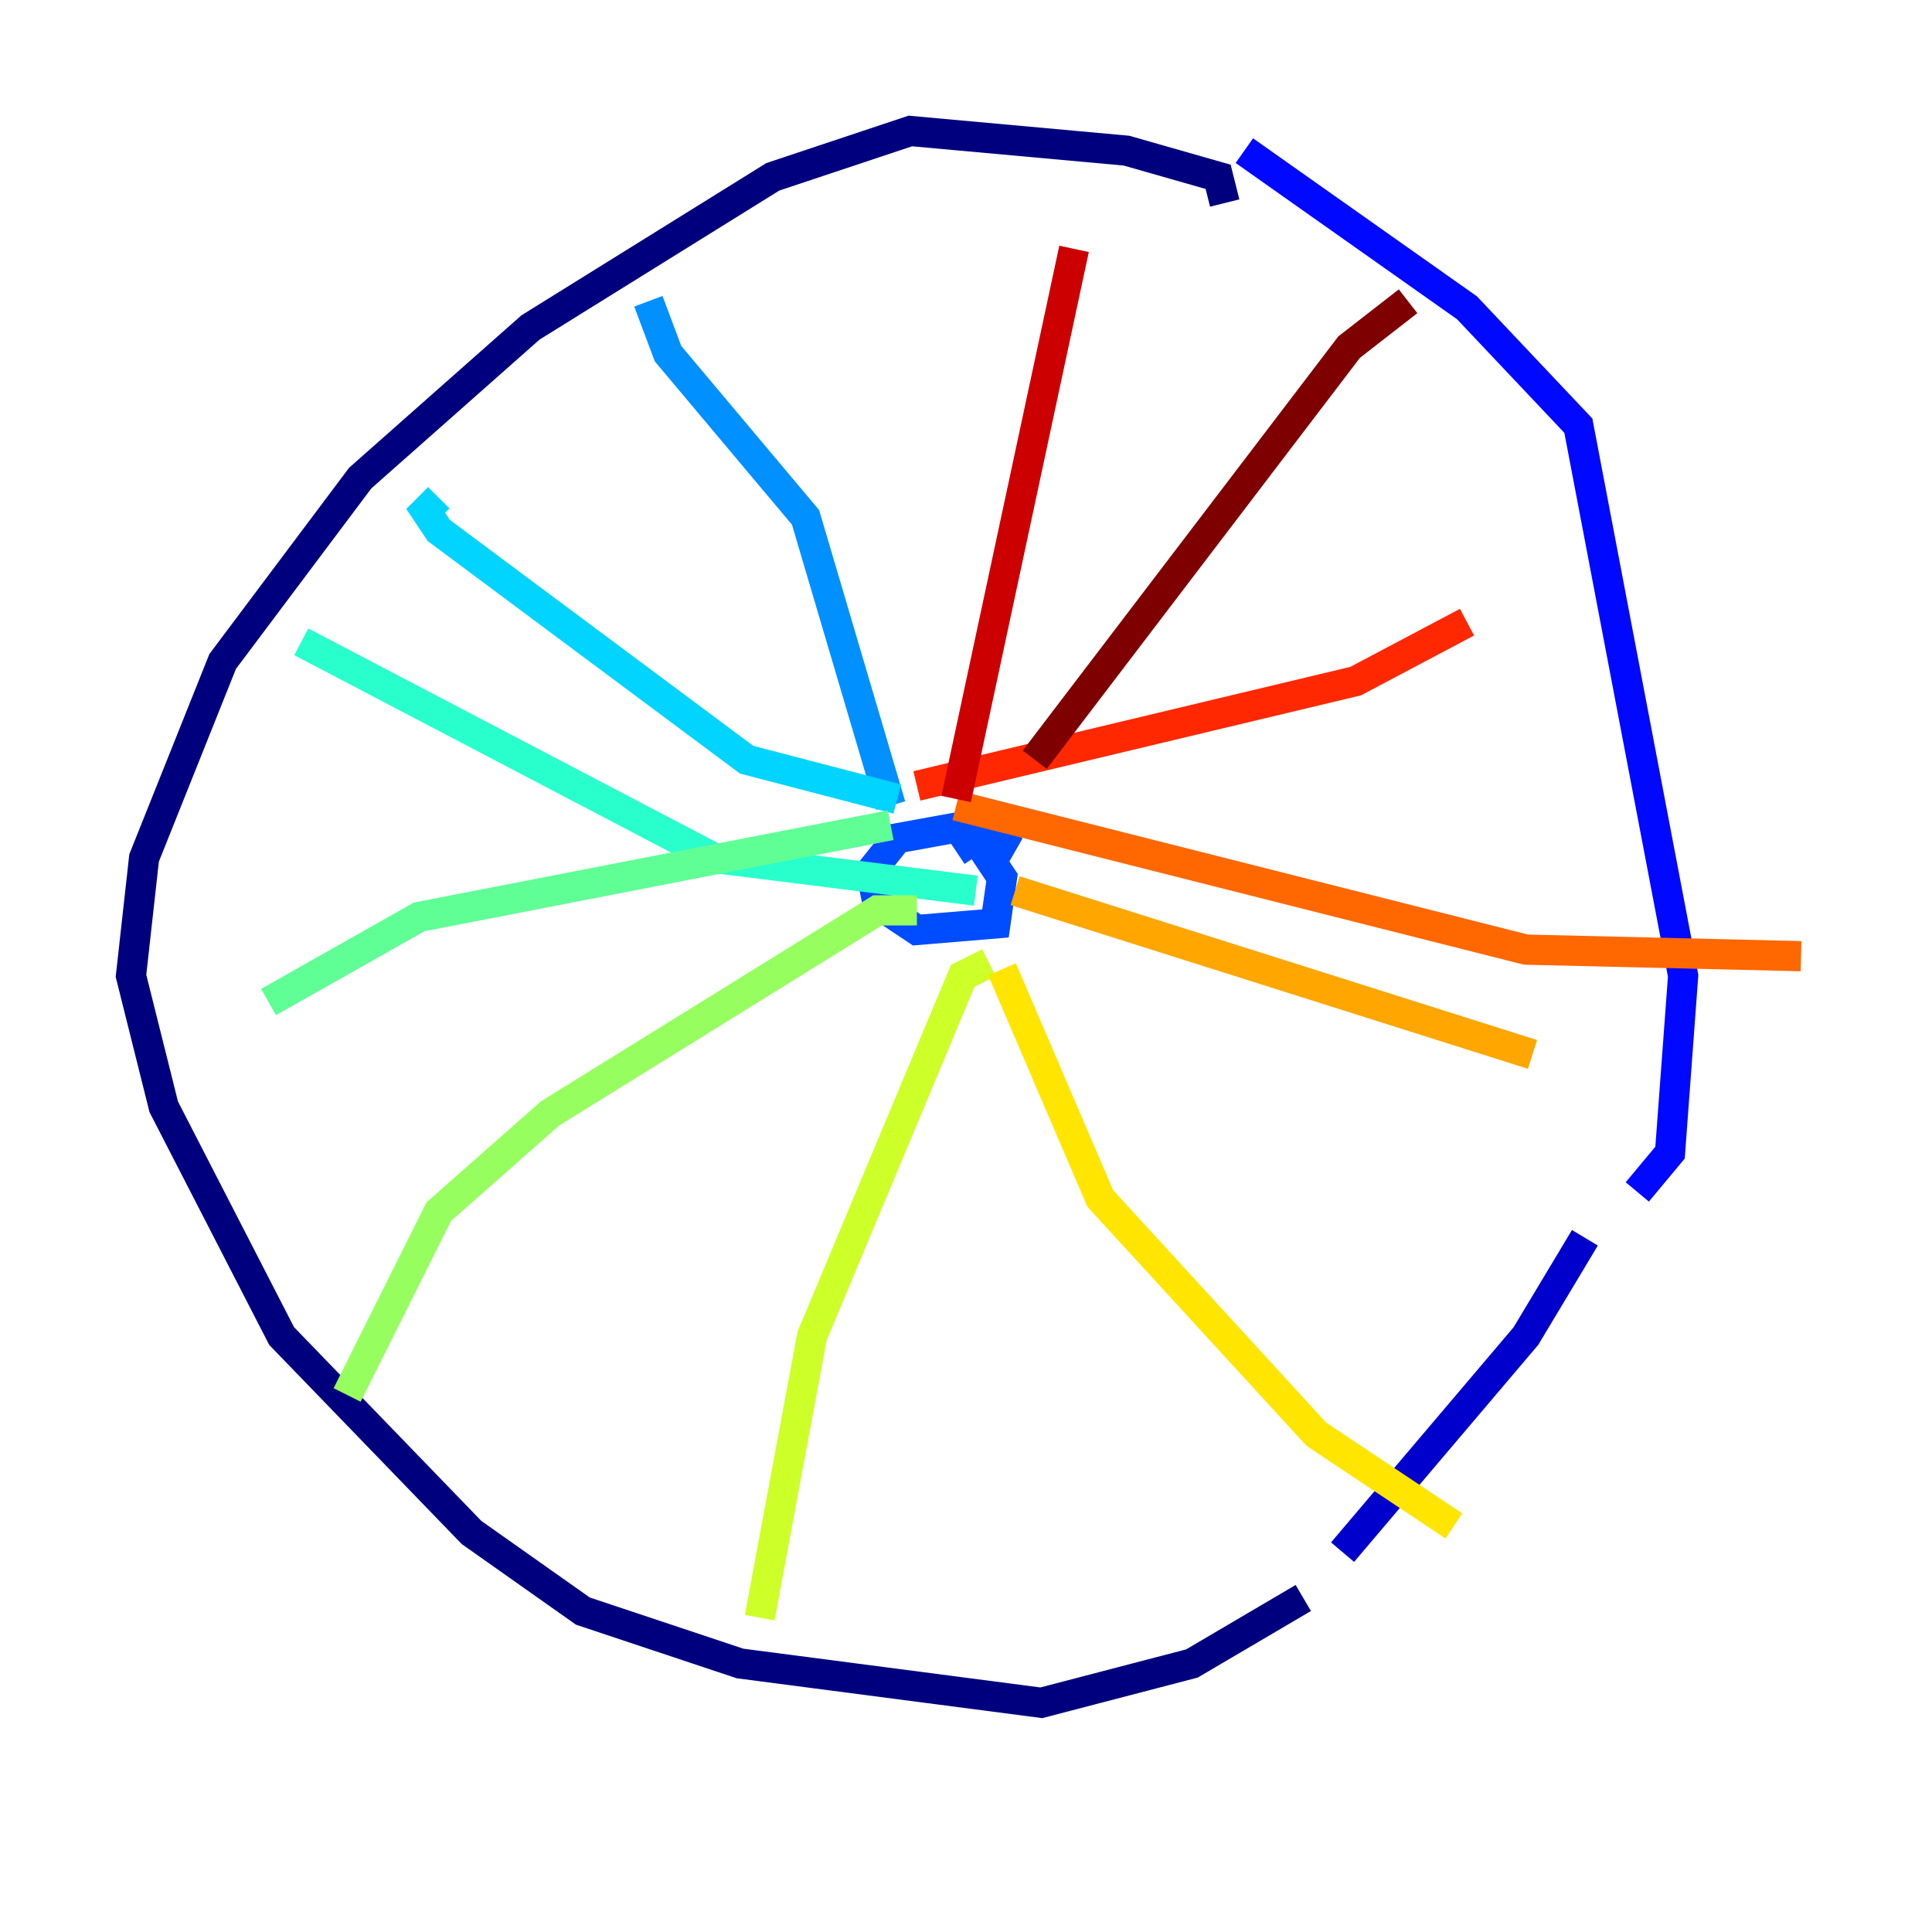 <?xml version="1.0" encoding="utf-8" ?>
<svg baseProfile="tiny" height="128" version="1.2" viewBox="0,0,128,128" width="128" xmlns="http://www.w3.org/2000/svg" xmlns:ev="http://www.w3.org/2001/xml-events" xmlns:xlink="http://www.w3.org/1999/xlink"><defs /><polyline fill="none" points="81.139,13.451 80.705,11.715 74.63,9.98 60.312,8.678 51.2,11.715 35.146,21.695 23.864,31.675 14.752,43.824 9.546,56.841 8.678,64.651 10.848,73.329 18.658,88.515 31.241,101.532 38.617,106.739 49.031,110.21 68.99,112.814 78.969,110.21 86.346,105.871" stroke="#00007f" stroke-width="2" /><polyline fill="none" points="88.949,102.834 101.098,88.515 105.003,82.007" stroke="#0000cc" stroke-width="2" /><polyline fill="none" points="82.441,9.98 97.193,20.393 104.57,28.203 111.512,64.651 110.644,76.366 108.475,78.969" stroke="#0008ff" stroke-width="2" /><polyline fill="none" points="67.254,56.407 64.217,54.671 59.444,55.539 57.709,57.709 58.142,59.878 60.746,61.614 65.953,61.18 66.386,58.142 64.651,55.539 63.349,56.407" stroke="#004cff" stroke-width="2" /><polyline fill="none" points="42.956,19.959 44.258,23.43 53.37,34.278 59.01,53.37" stroke="#0090ff" stroke-width="2" /><polyline fill="none" points="59.444,52.936 49.464,50.332 29.071,35.146 28.203,33.844 29.071,32.976" stroke="#00d4ff" stroke-width="2" /><polyline fill="none" points="19.959,42.522 47.295,56.841 64.651,59.01" stroke="#29ffcd" stroke-width="2" /><polyline fill="none" points="59.01,54.671 27.77,60.746 17.79,66.386" stroke="#5fff96" stroke-width="2" /><polyline fill="none" points="60.746,60.312 58.142,60.312 36.447,73.763 29.071,80.271 22.997,92.42" stroke="#96ff5f" stroke-width="2" /><polyline fill="none" points="65.519,63.783 63.783,64.651 53.803,88.515 50.332,107.173" stroke="#cdff29" stroke-width="2" /><polyline fill="none" points="66.386,64.217 72.895,79.403 87.214,95.024 96.325,101.098" stroke="#ffe500" stroke-width="2" /><polyline fill="none" points="67.254,59.01 101.532,69.858" stroke="#ffa600" stroke-width="2" /><polyline fill="none" points="63.349,53.37 101.098,62.915 119.322,63.349" stroke="#ff6700" stroke-width="2" /><polyline fill="none" points="60.746,52.068 89.817,45.125 97.193,41.22" stroke="#ff2800" stroke-width="2" /><polyline fill="none" points="63.349,52.936 71.159,16.488" stroke="#cc0000" stroke-width="2" /><polyline fill="none" points="68.556,50.332 89.383,22.997 93.288,19.959" stroke="#7f0000" stroke-width="2" /></svg>